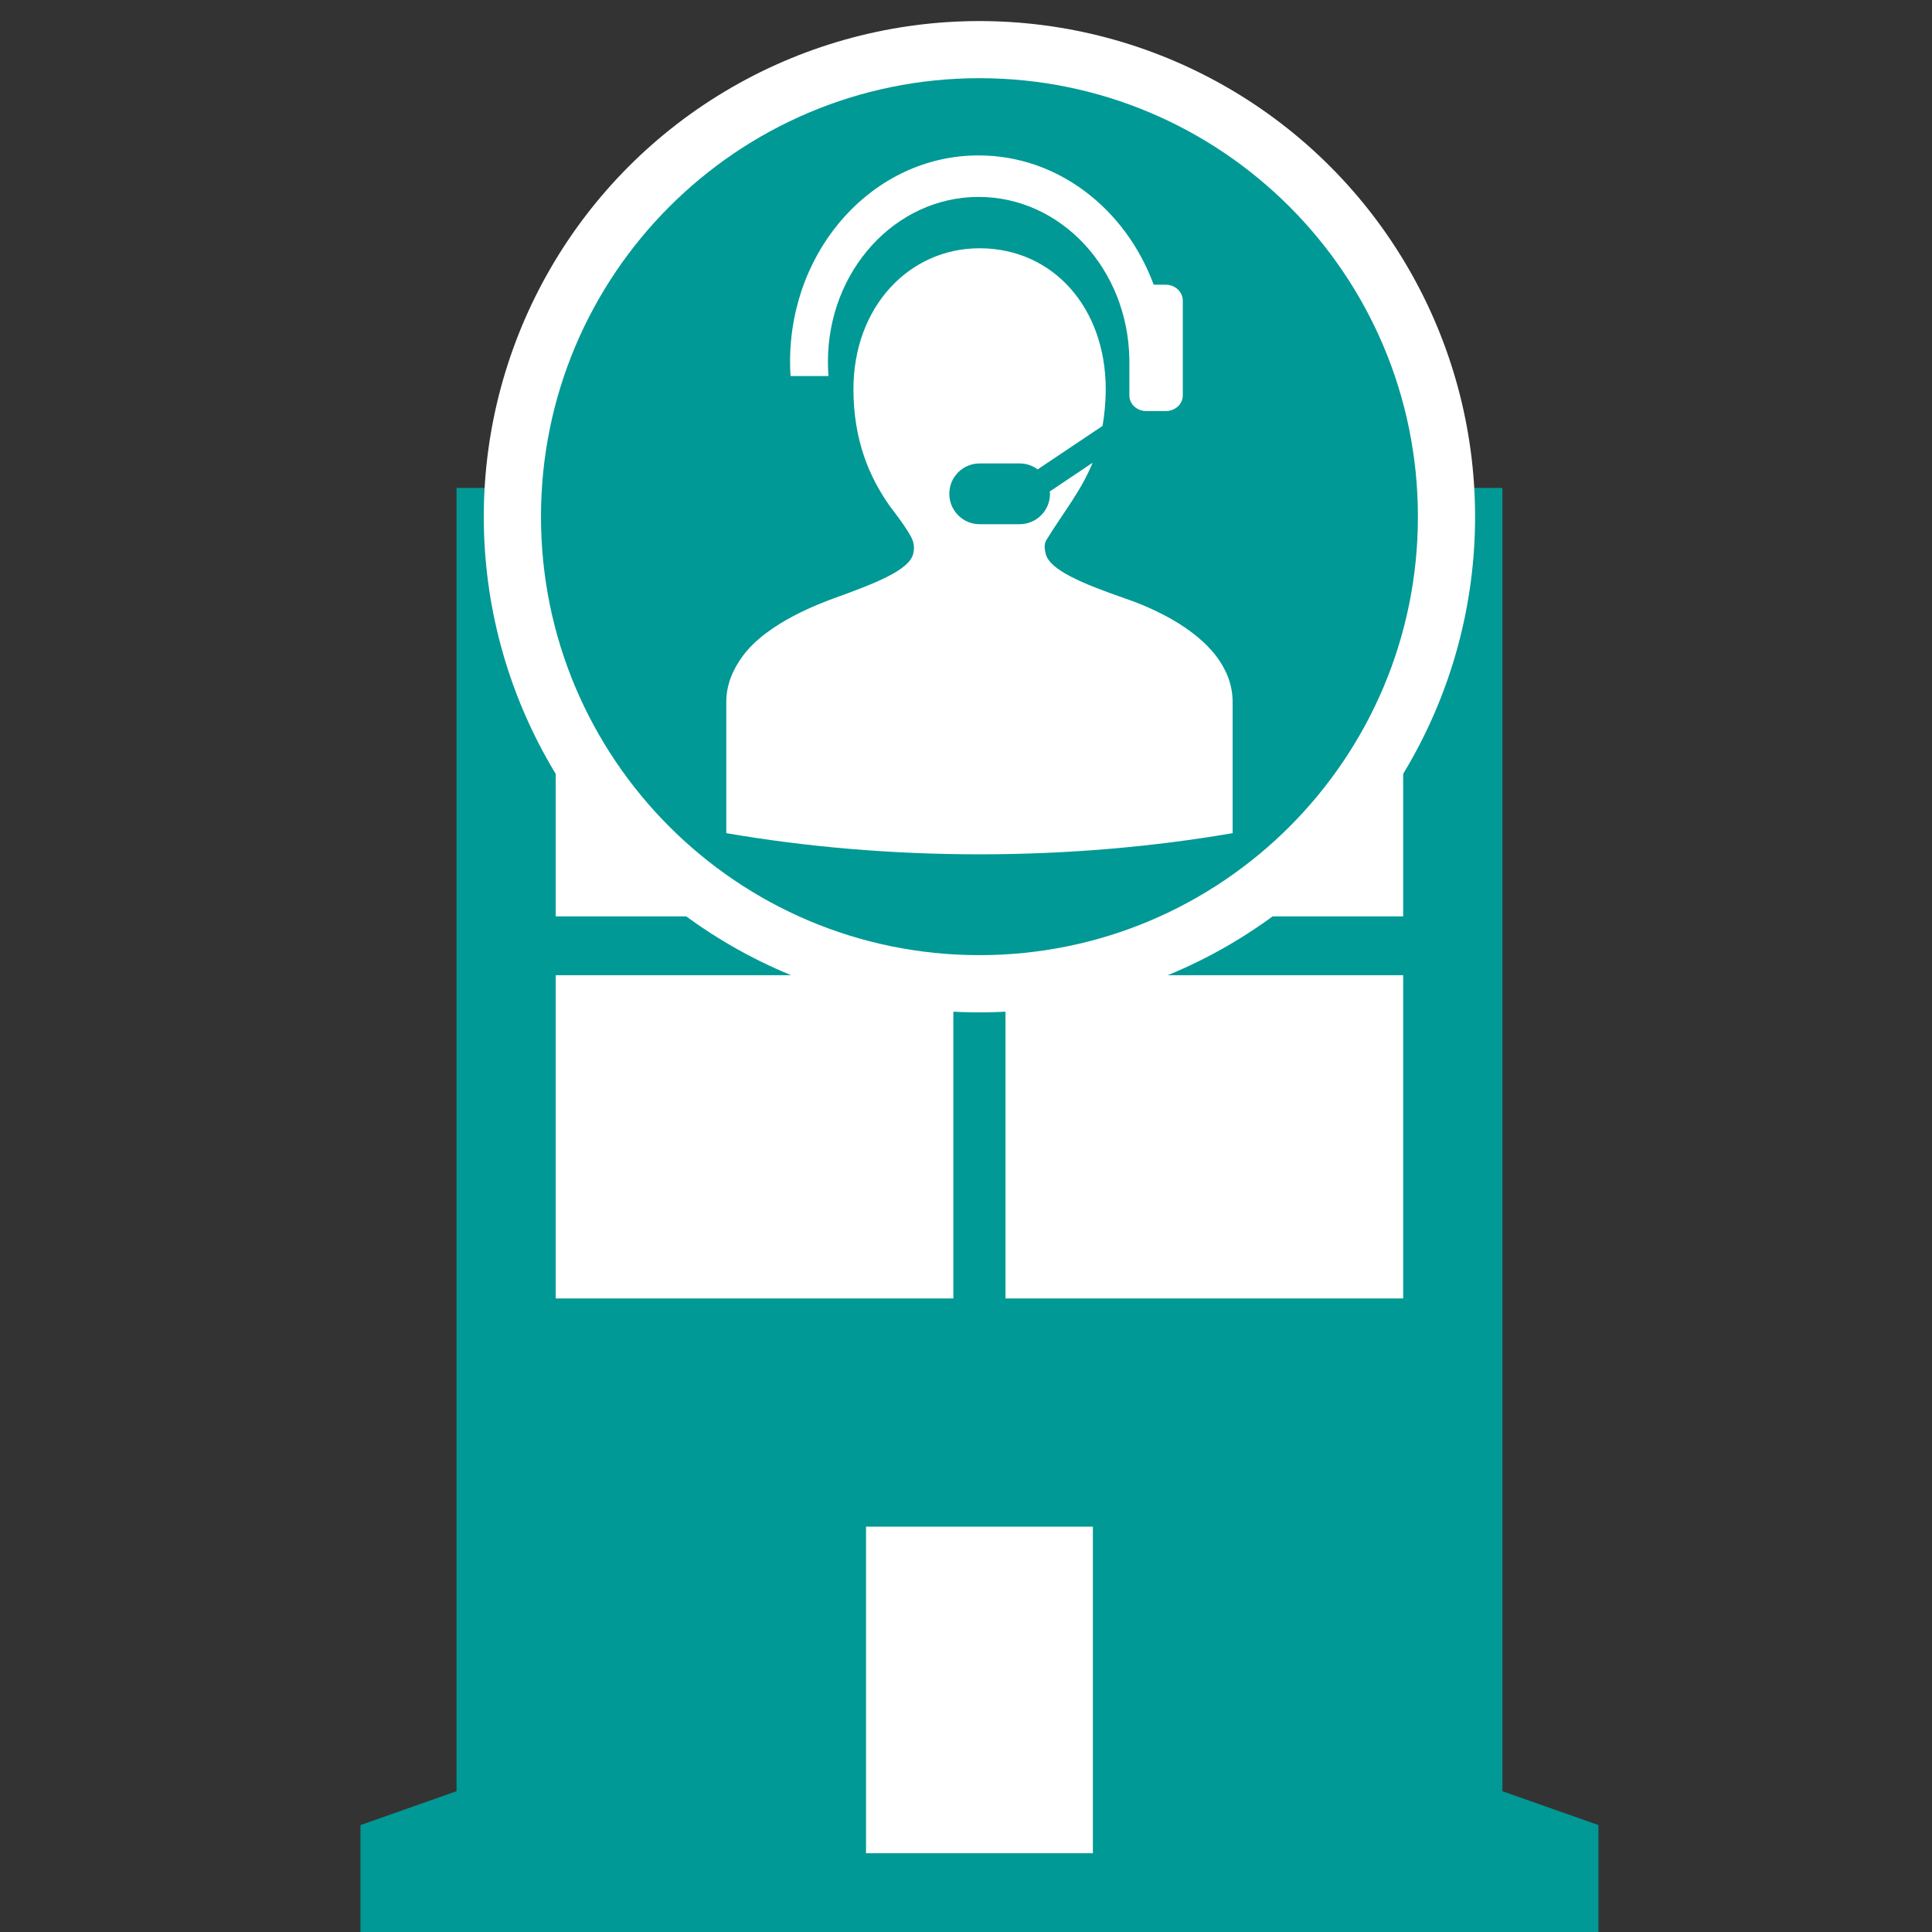 <?xml version="1.0" encoding="iso-8859-1"?>
<!-- Generator: Adobe Illustrator 15.0.2, SVG Export Plug-In . SVG Version: 6.00 Build 0)  -->
<!DOCTYPE svg PUBLIC "-//W3C//DTD SVG 1.1//EN" "http://www.w3.org/Graphics/SVG/1.1/DTD/svg11.dtd">
<svg version="1.1" xmlns="http://www.w3.org/2000/svg" xmlns:xlink="http://www.w3.org/1999/xlink" x="0px" y="0px"
	 width="77.958px" height="77.957px" viewBox="0 0 77.958 77.957" style="enable-background:new 0 0 77.958 77.957;"
	 xml:space="preserve">
<rect x="0" y="0" width="77.958" height="77.957" fill="#333333" stroke="none"/>
<g id="callCenter">
	<g>
		<rect style="fill:none;" width="77.958" height="77.957"/>
		<g>
			<polygon style="fill:#009995;" points="60.624,72.277 60.624,19.686 18.422,19.686 18.422,72.277 14.545,73.644 14.545,77.957 
				64.499,77.957 64.499,73.644 			"/>
			<polygon style="fill:#FFFFFF;" points="22.424,23.933 25.708,23.933 38.469,23.933 38.469,36.977 25.708,36.977 22.424,36.977 
							"/>
			<polygon style="fill:#FFFFFF;" points="40.573,36.977 40.573,23.933 56.62,23.933 56.62,36.977 			"/>
			<polygon style="fill:#FFFFFF;" points="22.424,39.35 25.708,39.35 38.469,39.35 38.469,52.394 25.708,52.394 22.424,52.394 			
				"/>
			<polygon style="fill:#FFFFFF;" points="40.573,52.394 40.573,39.35 56.62,39.35 56.62,52.394 			"/>
			<polygon style="fill:#FFFFFF;" points="44.099,74.78 34.945,74.78 34.945,67.854 34.945,61.602 44.099,61.602 44.099,67.854 			
				"/>
			<g>
				<circle style="fill:#FFFFFF;" cx="39.521" cy="20.85" r="20"/>
				<path style="fill:#009995;" d="M39.521,3.155c9.77,0,17.693,7.924,17.693,17.693s-7.924,17.693-17.693,17.693
					c-9.769,0-17.692-7.924-17.692-17.693S29.753,3.155,39.521,3.155z"/>
				<path style="fill:#FFFFFF;" d="M33.431,15.174c-0.018-0.19-0.023-0.382-0.023-0.578c0-3.674,2.721-6.65,6.08-6.65
					c3.332,0,6.032,2.918,6.083,6.562v1.448c0,0.351,0.304,0.631,0.688,0.631h0.78c0.38,0,0.688-0.28,0.688-0.631V12.13
					c0-0.351-0.309-0.642-0.688-0.642h-0.487c-1.129-3.059-3.865-5.217-7.065-5.217c-4.204,0-7.607,3.724-7.607,8.326
					c0,0.194,0.005,0.386,0.019,0.577L33.431,15.174L33.431,15.174z"/>
				<path style="fill:#FFFFFF;" d="M49.076,26.475c-0.904-1.185-2.557-1.948-3.71-2.338c-1.688-0.589-2.992-1.132-3.166-1.773
					c-0.059-0.223-0.077-0.423,0.031-0.588c0.691-1.12,1.394-1.969,1.857-3.104l-1.732,1.162c0.002,0.031,0.013,0.065,0.013,0.087
					c0,0.685-0.549,1.231-1.227,1.231h-1.614c-0.674,0-1.223-0.548-1.223-1.231c0-0.672,0.55-1.221,1.223-1.221h1.614
					c0.273,0,0.525,0.09,0.727,0.241l2.62-1.755c0.073-0.441,0.128-0.916,0.128-1.483c0-3.287-2.129-5.685-5.094-5.685
					c-2.832,0-5.086,2.356-5.086,5.685c0,2.102,0.669,3.588,1.465,4.717c0.001,0.002,0.772,0.983,0.911,1.355
					c0.073,0.178,0.089,0.366,0.031,0.588c-0.175,0.646-1.504,1.17-3.203,1.782c-0.472,0.18-2.667,0.957-3.673,2.33
					c-0.393,0.539-0.661,1.142-0.661,1.847v1.014v4.283c3.199,0.55,6.636,0.854,10.215,0.854c3.586,0,7.017-0.305,10.215-0.854
					v-4.283v-1.014C49.736,27.616,49.48,27.01,49.076,26.475z"/>
			</g>
		</g>
	</g>
</g>
<g id="Layer_1">
</g>
</svg>
